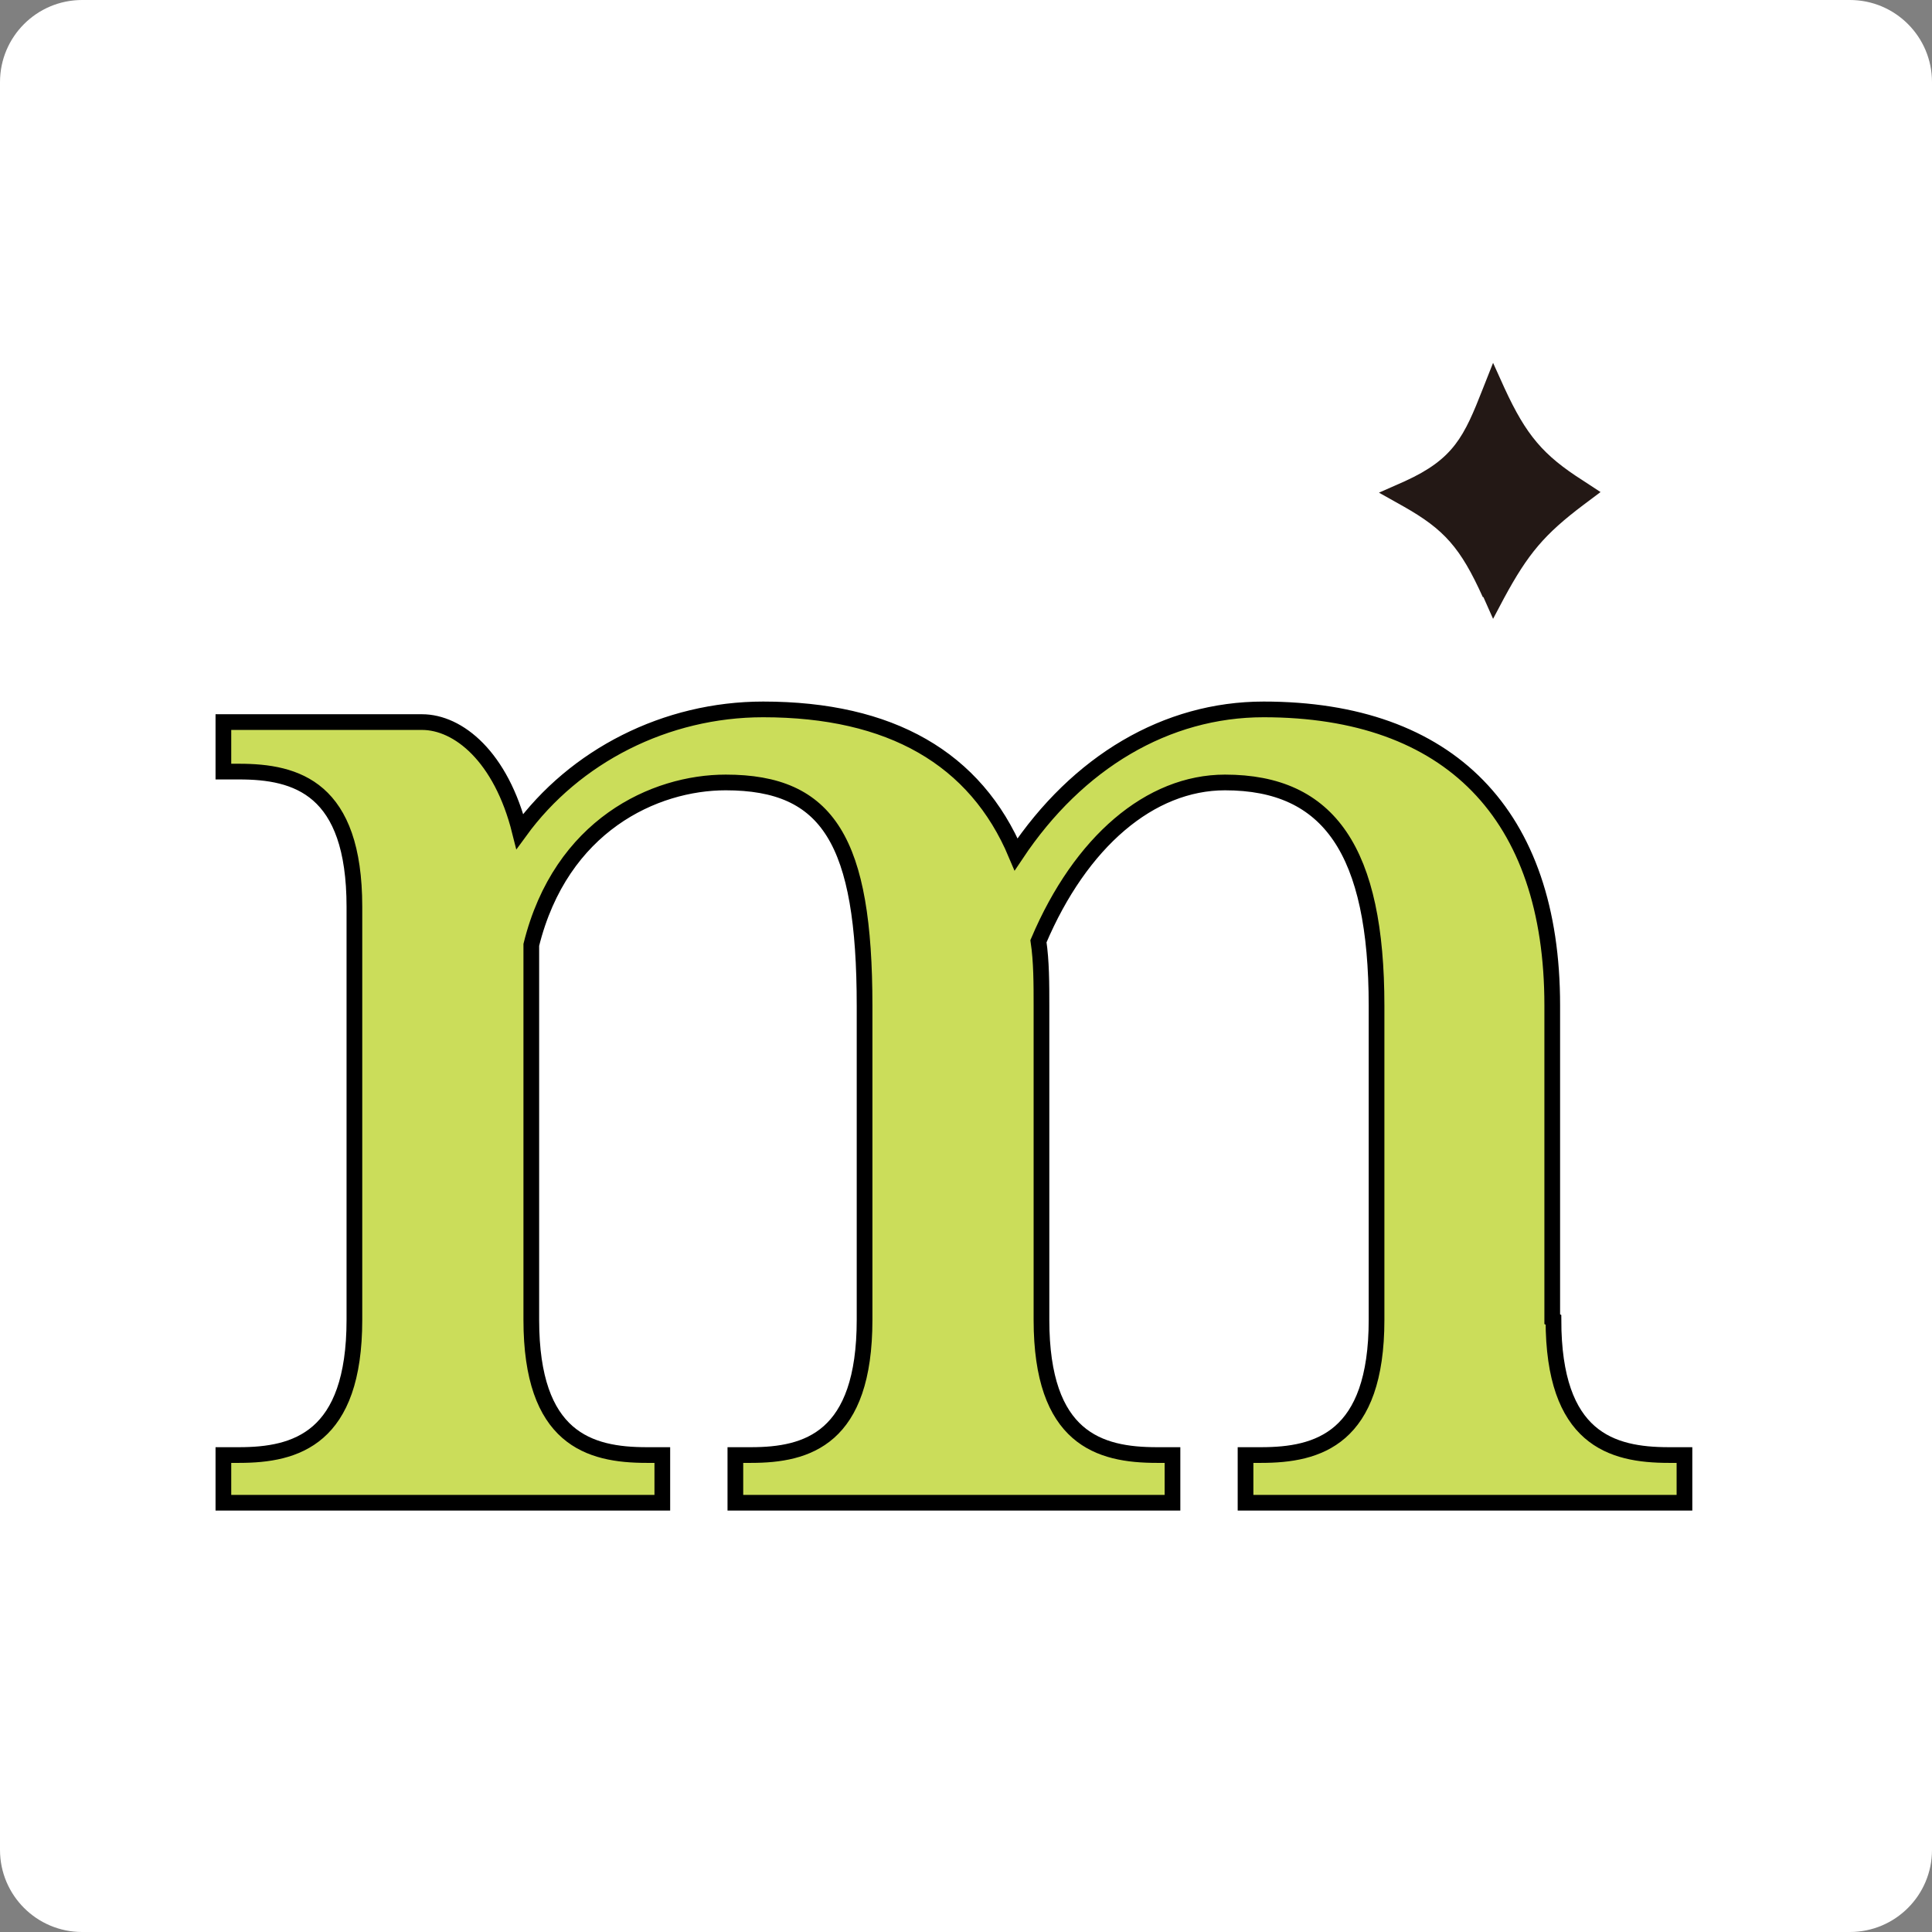 <svg width="32" height="32" viewBox="0 0 32 32" fill="none" xmlns="http://www.w3.org/2000/svg">
<rect x="0" y="0" width="32" height="32" fill="#808080" stroke="none"/>
<g clip-path="url(#clip0_3456_2856)">
<path d="M30.64 0H1.36C0.609 0 0 0.609 0 1.36V30.64C0 31.391 0.609 32 1.36 32H30.64C31.391 32 32 31.391 32 30.64V1.36C32 0.609 31.391 0 30.64 0Z" fill="white"/>
<path d="M25.71 21.85V16.65C25.71 13.49 24.01 11.75 20.93 11.75C19.32 11.75 17.85 12.62 16.83 14.15C16.16 12.56 14.75 11.75 12.64 11.75C11.03 11.75 9.52 12.52 8.61 13.77C8.3 12.53 7.59 11.96 6.99 11.96H3.7V12.78H3.96C4.91 12.78 5.87 13.05 5.87 15.02V21.86C5.87 23.83 4.9 24.1 3.96 24.1H3.7V24.89H10.97V24.1H10.71C9.76 24.1 8.8 23.83 8.8 21.86V15.65C9.29 13.67 10.84 12.96 12.02 12.96C13.72 12.96 14.32 13.93 14.32 16.66V21.86C14.32 23.83 13.37 24.1 12.44 24.1H12.18V24.89H19.42V24.1H19.16C18.21 24.1 17.25 23.83 17.25 21.86V16.66C17.25 16.3 17.25 15.92 17.2 15.59C17.9 13.94 19.05 12.96 20.29 12.96C22.02 12.96 22.8 14.1 22.8 16.66V21.86C22.8 23.83 21.83 24.1 20.89 24.1H20.63V24.89H27.9V24.1H27.64C26.69 24.1 25.73 23.83 25.73 21.86L25.71 21.85Z" fill="#CBDD5A" stroke="black" stroke-width="0.26" stroke-miterlimit="10"/>
<path d="M24.57 9.89L24.73 10.25L24.91 9.91C25.31 9.17 25.58 8.85 26.23 8.36L26.51 8.15L26.22 7.96C25.56 7.54 25.28 7.21 24.92 6.43L24.73 6.01L24.56 6.44C24.25 7.23 24.08 7.6 23.27 7.97L22.84 8.16L23.25 8.39C23.92 8.77 24.19 9.07 24.56 9.89H24.57Z" fill="#231815"/>
</g>
<defs>
<clipPath id="clip0_3456_2856">
<rect width="32" height="32" fill="white"/>
</clipPath>
</defs>
</svg>
